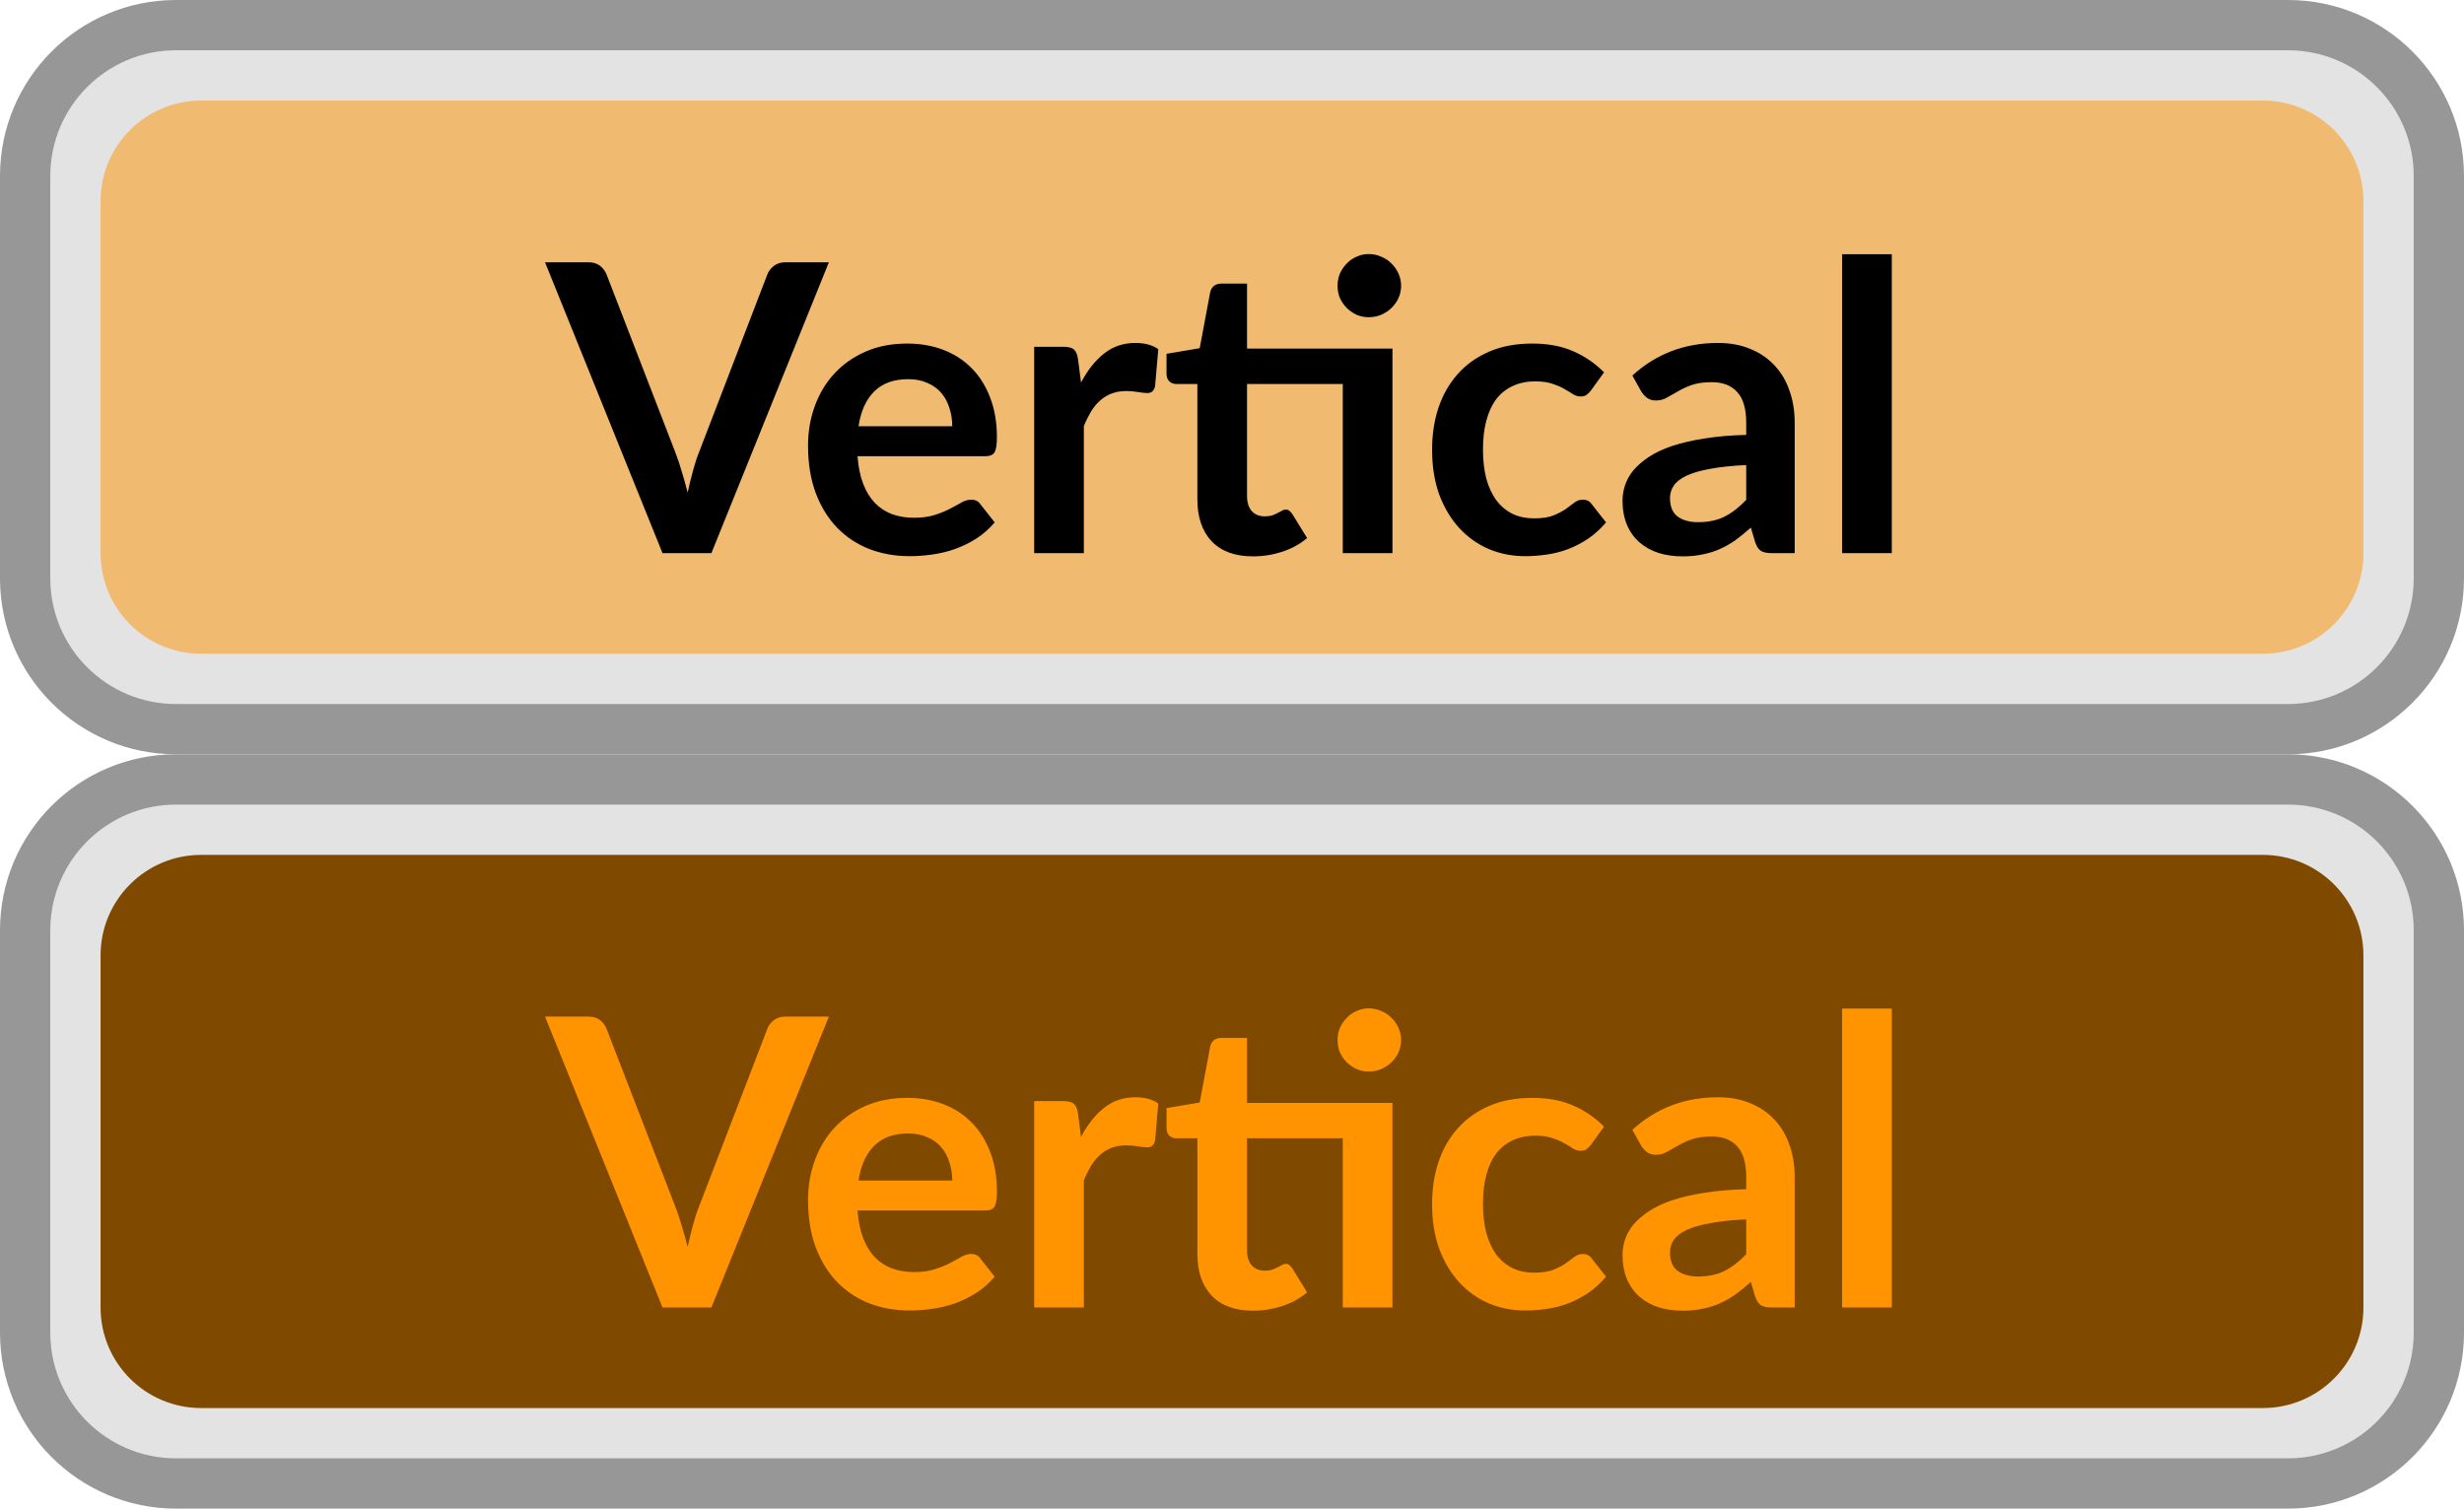 <svg width="49" height="30" viewBox="0 0 49 30" fill="none" xmlns="http://www.w3.org/2000/svg">
<path d="M0.5 3.5C0.5 1.843 1.843 0.5 3.5 0.5H45.5C47.157 0.5 48.5 1.843 48.5 3.5V11.5C48.5 13.157 47.157 14.5 45.5 14.5H3.5C1.843 14.5 0.5 13.157 0.5 11.5V3.5Z" fill="#E3E3E3"/>
<path d="M2 4C2 2.895 2.895 2 4 2H45C46.105 2 47 2.895 47 4V11C47 12.105 46.105 13 45 13H4C2.895 13 2 12.105 2 11V4Z" fill="#FF9300" fill-opacity="0.5"/>
<path d="M16.483 5.216L14.147 11H13.175L10.839 5.216H11.703C11.796 5.216 11.872 5.239 11.931 5.284C11.989 5.329 12.034 5.388 12.063 5.46L13.427 8.988C13.472 9.103 13.515 9.229 13.555 9.368C13.598 9.504 13.637 9.647 13.675 9.796C13.707 9.647 13.742 9.504 13.779 9.368C13.816 9.229 13.857 9.103 13.903 8.988L15.259 5.46C15.28 5.399 15.322 5.343 15.383 5.292C15.447 5.241 15.524 5.216 15.615 5.216H16.483ZM18.937 8.476C18.937 8.348 18.918 8.228 18.881 8.116C18.846 8.001 18.793 7.901 18.721 7.816C18.649 7.731 18.557 7.664 18.445 7.616C18.335 7.565 18.207 7.54 18.061 7.54C17.775 7.54 17.55 7.621 17.385 7.784C17.222 7.947 17.118 8.177 17.073 8.476H18.937ZM17.053 9.072C17.069 9.283 17.106 9.465 17.165 9.62C17.223 9.772 17.301 9.899 17.397 10C17.493 10.099 17.606 10.173 17.737 10.224C17.87 10.272 18.017 10.296 18.177 10.296C18.337 10.296 18.474 10.277 18.589 10.24C18.706 10.203 18.807 10.161 18.893 10.116C18.981 10.071 19.057 10.029 19.121 9.992C19.187 9.955 19.251 9.936 19.313 9.936C19.395 9.936 19.457 9.967 19.497 10.028L19.781 10.388C19.671 10.516 19.549 10.624 19.413 10.712C19.277 10.797 19.134 10.867 18.985 10.92C18.838 10.971 18.687 11.007 18.533 11.028C18.381 11.049 18.233 11.06 18.089 11.06C17.803 11.06 17.538 11.013 17.293 10.92C17.047 10.824 16.834 10.684 16.653 10.5C16.471 10.313 16.329 10.084 16.225 9.812C16.121 9.537 16.069 9.22 16.069 8.86C16.069 8.58 16.114 8.317 16.205 8.072C16.295 7.824 16.425 7.609 16.593 7.428C16.763 7.244 16.97 7.099 17.213 6.992C17.458 6.885 17.734 6.832 18.041 6.832C18.299 6.832 18.538 6.873 18.757 6.956C18.975 7.039 19.163 7.16 19.321 7.32C19.478 7.477 19.601 7.672 19.689 7.904C19.779 8.133 19.825 8.396 19.825 8.692C19.825 8.841 19.809 8.943 19.777 8.996C19.745 9.047 19.683 9.072 19.593 9.072H17.053ZM21.498 7.608C21.626 7.363 21.778 7.171 21.954 7.032C22.13 6.891 22.338 6.82 22.578 6.82C22.767 6.82 22.919 6.861 23.034 6.944L22.97 7.684C22.957 7.732 22.937 7.767 22.91 7.788C22.886 7.807 22.853 7.816 22.81 7.816C22.77 7.816 22.71 7.809 22.63 7.796C22.553 7.783 22.477 7.776 22.402 7.776C22.293 7.776 22.195 7.792 22.11 7.824C22.025 7.856 21.948 7.903 21.878 7.964C21.811 8.023 21.752 8.095 21.698 8.18C21.648 8.265 21.599 8.363 21.554 8.472V11H20.566V6.896H21.146C21.247 6.896 21.318 6.915 21.358 6.952C21.398 6.987 21.425 7.051 21.438 7.144L21.498 7.608ZM27.691 11H26.703V7.636H24.799V9.86C24.799 9.988 24.829 10.088 24.89 10.16C24.954 10.232 25.041 10.268 25.151 10.268C25.212 10.268 25.262 10.261 25.302 10.248C25.345 10.232 25.381 10.216 25.41 10.2C25.442 10.184 25.471 10.169 25.494 10.156C25.518 10.14 25.543 10.132 25.567 10.132C25.596 10.132 25.62 10.14 25.639 10.156C25.657 10.169 25.677 10.191 25.698 10.22L25.994 10.7C25.851 10.82 25.685 10.911 25.498 10.972C25.312 11.033 25.119 11.064 24.919 11.064C24.561 11.064 24.287 10.964 24.095 10.764C23.905 10.561 23.811 10.283 23.811 9.928V7.636H23.39C23.337 7.636 23.292 7.619 23.255 7.584C23.217 7.549 23.198 7.497 23.198 7.428V7.036L23.858 6.924L24.067 5.808C24.08 5.755 24.105 5.713 24.142 5.684C24.18 5.655 24.228 5.64 24.287 5.64H24.799V6.932H27.691V11ZM27.863 5.684C27.863 5.769 27.845 5.851 27.811 5.928C27.776 6.003 27.729 6.068 27.671 6.124C27.614 6.18 27.547 6.225 27.466 6.26C27.389 6.292 27.306 6.308 27.218 6.308C27.133 6.308 27.053 6.292 26.979 6.26C26.904 6.225 26.838 6.18 26.782 6.124C26.727 6.068 26.681 6.003 26.646 5.928C26.614 5.851 26.599 5.769 26.599 5.684C26.599 5.596 26.614 5.515 26.646 5.44C26.681 5.363 26.727 5.296 26.782 5.24C26.838 5.181 26.904 5.136 26.979 5.104C27.053 5.069 27.133 5.052 27.218 5.052C27.306 5.052 27.389 5.069 27.466 5.104C27.547 5.136 27.614 5.181 27.671 5.24C27.729 5.296 27.776 5.363 27.811 5.44C27.845 5.515 27.863 5.596 27.863 5.684ZM31.639 7.764C31.61 7.801 31.58 7.831 31.551 7.852C31.524 7.873 31.484 7.884 31.431 7.884C31.38 7.884 31.331 7.869 31.283 7.84C31.235 7.808 31.178 7.773 31.111 7.736C31.044 7.696 30.964 7.661 30.871 7.632C30.78 7.6 30.667 7.584 30.531 7.584C30.358 7.584 30.206 7.616 30.075 7.68C29.944 7.741 29.835 7.831 29.747 7.948C29.662 8.065 29.598 8.208 29.555 8.376C29.512 8.541 29.491 8.729 29.491 8.94C29.491 9.159 29.514 9.353 29.559 9.524C29.607 9.695 29.675 9.839 29.763 9.956C29.851 10.071 29.958 10.159 30.083 10.22C30.208 10.279 30.35 10.308 30.507 10.308C30.664 10.308 30.791 10.289 30.887 10.252C30.986 10.212 31.068 10.169 31.135 10.124C31.202 10.076 31.259 10.033 31.307 9.996C31.358 9.956 31.414 9.936 31.475 9.936C31.555 9.936 31.615 9.967 31.655 10.028L31.939 10.388C31.83 10.516 31.711 10.624 31.583 10.712C31.455 10.797 31.322 10.867 31.183 10.92C31.047 10.971 30.906 11.007 30.759 11.028C30.615 11.049 30.471 11.06 30.327 11.06C30.074 11.06 29.835 11.013 29.611 10.92C29.387 10.824 29.191 10.685 29.023 10.504C28.855 10.323 28.722 10.101 28.623 9.84C28.527 9.576 28.479 9.276 28.479 8.94C28.479 8.639 28.522 8.36 28.607 8.104C28.695 7.845 28.823 7.623 28.991 7.436C29.159 7.247 29.367 7.099 29.615 6.992C29.863 6.885 30.148 6.832 30.471 6.832C30.778 6.832 31.046 6.881 31.275 6.98C31.507 7.079 31.715 7.22 31.899 7.404L31.639 7.764ZM34.726 9.248C34.441 9.261 34.201 9.287 34.006 9.324C33.812 9.359 33.656 9.404 33.538 9.46C33.421 9.516 33.337 9.581 33.286 9.656C33.236 9.731 33.21 9.812 33.21 9.9C33.21 10.073 33.261 10.197 33.362 10.272C33.466 10.347 33.601 10.384 33.766 10.384C33.969 10.384 34.144 10.348 34.29 10.276C34.44 10.201 34.585 10.089 34.726 9.94V9.248ZM32.462 7.468C32.934 7.036 33.502 6.82 34.166 6.82C34.406 6.82 34.621 6.86 34.81 6.94C35 7.017 35.16 7.127 35.29 7.268C35.421 7.407 35.52 7.573 35.586 7.768C35.656 7.963 35.69 8.176 35.69 8.408V11H35.242C35.149 11 35.077 10.987 35.026 10.96C34.976 10.931 34.936 10.873 34.906 10.788L34.818 10.492C34.714 10.585 34.613 10.668 34.514 10.74C34.416 10.809 34.313 10.868 34.206 10.916C34.1 10.964 33.985 11 33.862 11.024C33.742 11.051 33.609 11.064 33.462 11.064C33.289 11.064 33.129 11.041 32.982 10.996C32.836 10.948 32.709 10.877 32.602 10.784C32.496 10.691 32.413 10.575 32.354 10.436C32.296 10.297 32.266 10.136 32.266 9.952C32.266 9.848 32.284 9.745 32.318 9.644C32.353 9.54 32.409 9.441 32.486 9.348C32.566 9.255 32.669 9.167 32.794 9.084C32.92 9.001 33.073 8.929 33.254 8.868C33.438 8.807 33.652 8.757 33.894 8.72C34.137 8.68 34.414 8.656 34.726 8.648V8.408C34.726 8.133 34.668 7.931 34.55 7.8C34.433 7.667 34.264 7.6 34.042 7.6C33.882 7.6 33.749 7.619 33.642 7.656C33.538 7.693 33.446 7.736 33.366 7.784C33.286 7.829 33.213 7.871 33.146 7.908C33.082 7.945 33.01 7.964 32.93 7.964C32.861 7.964 32.802 7.947 32.754 7.912C32.706 7.875 32.668 7.832 32.638 7.784L32.462 7.468ZM37.621 5.056V11H36.633V5.056H37.621Z" fill="black"/>
<path d="M3.5 1H45.5V0H3.5V1ZM48 3.5V11.5H49V3.5H48ZM45.5 14H3.5V15H45.5V14ZM1 11.5V3.5H0V11.5H1ZM3.5 14C2.119 14 1 12.881 1 11.5H0C0 13.433 1.567 15 3.5 15V14ZM48 11.5C48 12.881 46.881 14 45.5 14V15C47.433 15 49 13.433 49 11.5H48ZM45.5 1C46.881 1 48 2.119 48 3.5H49C49 1.567 47.433 0 45.5 0V1ZM3.5 0C1.567 0 0 1.567 0 3.5H1C1 2.119 2.119 1 3.5 1V0Z" fill="#979797"/>
<path d="M0.5 18.5C0.5 16.843 1.843 15.5 3.5 15.5H45.5C47.157 15.5 48.5 16.843 48.5 18.5V26.5C48.5 28.157 47.157 29.5 45.5 29.5H3.5C1.843 29.5 0.5 28.157 0.5 26.5V18.5Z" fill="#E3E3E3"/>
<path d="M2 19C2 17.895 2.895 17 4 17H45C46.105 17 47 17.895 47 19V26C47 27.105 46.105 28 45 28H4C2.895 28 2 27.105 2 26V19Z" fill="#804900"/>
<path d="M16.483 20.216L14.147 26H13.175L10.839 20.216H11.703C11.796 20.216 11.872 20.239 11.931 20.284C11.989 20.329 12.034 20.388 12.063 20.46L13.427 23.988C13.472 24.103 13.515 24.229 13.555 24.368C13.598 24.504 13.637 24.647 13.675 24.796C13.707 24.647 13.742 24.504 13.779 24.368C13.816 24.229 13.857 24.103 13.903 23.988L15.259 20.46C15.28 20.399 15.322 20.343 15.383 20.292C15.447 20.241 15.524 20.216 15.615 20.216H16.483ZM18.937 23.476C18.937 23.348 18.918 23.228 18.881 23.116C18.846 23.001 18.793 22.901 18.721 22.816C18.649 22.731 18.557 22.664 18.445 22.616C18.335 22.565 18.207 22.54 18.061 22.54C17.775 22.54 17.55 22.621 17.385 22.784C17.222 22.947 17.118 23.177 17.073 23.476H18.937ZM17.053 24.072C17.069 24.283 17.106 24.465 17.165 24.62C17.223 24.772 17.301 24.899 17.397 25C17.493 25.099 17.606 25.173 17.737 25.224C17.87 25.272 18.017 25.296 18.177 25.296C18.337 25.296 18.474 25.277 18.589 25.24C18.706 25.203 18.807 25.161 18.893 25.116C18.981 25.071 19.057 25.029 19.121 24.992C19.187 24.955 19.251 24.936 19.313 24.936C19.395 24.936 19.457 24.967 19.497 25.028L19.781 25.388C19.671 25.516 19.549 25.624 19.413 25.712C19.277 25.797 19.134 25.867 18.985 25.92C18.838 25.971 18.687 26.007 18.533 26.028C18.381 26.049 18.233 26.06 18.089 26.06C17.803 26.06 17.538 26.013 17.293 25.92C17.047 25.824 16.834 25.684 16.653 25.5C16.471 25.313 16.329 25.084 16.225 24.812C16.121 24.537 16.069 24.22 16.069 23.86C16.069 23.58 16.114 23.317 16.205 23.072C16.295 22.824 16.425 22.609 16.593 22.428C16.763 22.244 16.97 22.099 17.213 21.992C17.458 21.885 17.734 21.832 18.041 21.832C18.299 21.832 18.538 21.873 18.757 21.956C18.975 22.039 19.163 22.16 19.321 22.32C19.478 22.477 19.601 22.672 19.689 22.904C19.779 23.133 19.825 23.396 19.825 23.692C19.825 23.841 19.809 23.943 19.777 23.996C19.745 24.047 19.683 24.072 19.593 24.072H17.053ZM21.498 22.608C21.626 22.363 21.778 22.171 21.954 22.032C22.13 21.891 22.338 21.82 22.578 21.82C22.767 21.82 22.919 21.861 23.034 21.944L22.97 22.684C22.957 22.732 22.937 22.767 22.91 22.788C22.886 22.807 22.853 22.816 22.81 22.816C22.77 22.816 22.71 22.809 22.63 22.796C22.553 22.783 22.477 22.776 22.402 22.776C22.293 22.776 22.195 22.792 22.11 22.824C22.025 22.856 21.948 22.903 21.878 22.964C21.811 23.023 21.752 23.095 21.698 23.18C21.648 23.265 21.599 23.363 21.554 23.472V26H20.566V21.896H21.146C21.247 21.896 21.318 21.915 21.358 21.952C21.398 21.987 21.425 22.051 21.438 22.144L21.498 22.608ZM27.691 26H26.703V22.636H24.799V24.86C24.799 24.988 24.829 25.088 24.89 25.16C24.954 25.232 25.041 25.268 25.151 25.268C25.212 25.268 25.262 25.261 25.302 25.248C25.345 25.232 25.381 25.216 25.41 25.2C25.442 25.184 25.471 25.169 25.494 25.156C25.518 25.14 25.543 25.132 25.567 25.132C25.596 25.132 25.62 25.14 25.639 25.156C25.657 25.169 25.677 25.191 25.698 25.22L25.994 25.7C25.851 25.82 25.685 25.911 25.498 25.972C25.312 26.033 25.119 26.064 24.919 26.064C24.561 26.064 24.287 25.964 24.095 25.764C23.905 25.561 23.811 25.283 23.811 24.928V22.636H23.39C23.337 22.636 23.292 22.619 23.255 22.584C23.217 22.549 23.198 22.497 23.198 22.428V22.036L23.858 21.924L24.067 20.808C24.08 20.755 24.105 20.713 24.142 20.684C24.18 20.655 24.228 20.64 24.287 20.64H24.799V21.932H27.691V26ZM27.863 20.684C27.863 20.769 27.845 20.851 27.811 20.928C27.776 21.003 27.729 21.068 27.671 21.124C27.614 21.18 27.547 21.225 27.466 21.26C27.389 21.292 27.306 21.308 27.218 21.308C27.133 21.308 27.053 21.292 26.979 21.26C26.904 21.225 26.838 21.18 26.782 21.124C26.727 21.068 26.681 21.003 26.646 20.928C26.614 20.851 26.599 20.769 26.599 20.684C26.599 20.596 26.614 20.515 26.646 20.44C26.681 20.363 26.727 20.296 26.782 20.24C26.838 20.181 26.904 20.136 26.979 20.104C27.053 20.069 27.133 20.052 27.218 20.052C27.306 20.052 27.389 20.069 27.466 20.104C27.547 20.136 27.614 20.181 27.671 20.24C27.729 20.296 27.776 20.363 27.811 20.44C27.845 20.515 27.863 20.596 27.863 20.684ZM31.639 22.764C31.61 22.801 31.58 22.831 31.551 22.852C31.524 22.873 31.484 22.884 31.431 22.884C31.38 22.884 31.331 22.869 31.283 22.84C31.235 22.808 31.178 22.773 31.111 22.736C31.044 22.696 30.964 22.661 30.871 22.632C30.78 22.6 30.667 22.584 30.531 22.584C30.358 22.584 30.206 22.616 30.075 22.68C29.944 22.741 29.835 22.831 29.747 22.948C29.662 23.065 29.598 23.208 29.555 23.376C29.512 23.541 29.491 23.729 29.491 23.94C29.491 24.159 29.514 24.353 29.559 24.524C29.607 24.695 29.675 24.839 29.763 24.956C29.851 25.071 29.958 25.159 30.083 25.22C30.208 25.279 30.35 25.308 30.507 25.308C30.664 25.308 30.791 25.289 30.887 25.252C30.986 25.212 31.068 25.169 31.135 25.124C31.202 25.076 31.259 25.033 31.307 24.996C31.358 24.956 31.414 24.936 31.475 24.936C31.555 24.936 31.615 24.967 31.655 25.028L31.939 25.388C31.83 25.516 31.711 25.624 31.583 25.712C31.455 25.797 31.322 25.867 31.183 25.92C31.047 25.971 30.906 26.007 30.759 26.028C30.615 26.049 30.471 26.06 30.327 26.06C30.074 26.06 29.835 26.013 29.611 25.92C29.387 25.824 29.191 25.685 29.023 25.504C28.855 25.323 28.722 25.101 28.623 24.84C28.527 24.576 28.479 24.276 28.479 23.94C28.479 23.639 28.522 23.36 28.607 23.104C28.695 22.845 28.823 22.623 28.991 22.436C29.159 22.247 29.367 22.099 29.615 21.992C29.863 21.885 30.148 21.832 30.471 21.832C30.778 21.832 31.046 21.881 31.275 21.98C31.507 22.079 31.715 22.22 31.899 22.404L31.639 22.764ZM34.726 24.248C34.441 24.261 34.201 24.287 34.006 24.324C33.812 24.359 33.656 24.404 33.538 24.46C33.421 24.516 33.337 24.581 33.286 24.656C33.236 24.731 33.21 24.812 33.21 24.9C33.21 25.073 33.261 25.197 33.362 25.272C33.466 25.347 33.601 25.384 33.766 25.384C33.969 25.384 34.144 25.348 34.29 25.276C34.44 25.201 34.585 25.089 34.726 24.94V24.248ZM32.462 22.468C32.934 22.036 33.502 21.82 34.166 21.82C34.406 21.82 34.621 21.86 34.81 21.94C35 22.017 35.16 22.127 35.29 22.268C35.421 22.407 35.52 22.573 35.586 22.768C35.656 22.963 35.69 23.176 35.69 23.408V26H35.242C35.149 26 35.077 25.987 35.026 25.96C34.976 25.931 34.936 25.873 34.906 25.788L34.818 25.492C34.714 25.585 34.613 25.668 34.514 25.74C34.416 25.809 34.313 25.868 34.206 25.916C34.1 25.964 33.985 26 33.862 26.024C33.742 26.051 33.609 26.064 33.462 26.064C33.289 26.064 33.129 26.041 32.982 25.996C32.836 25.948 32.709 25.877 32.602 25.784C32.496 25.691 32.413 25.575 32.354 25.436C32.296 25.297 32.266 25.136 32.266 24.952C32.266 24.848 32.284 24.745 32.318 24.644C32.353 24.54 32.409 24.441 32.486 24.348C32.566 24.255 32.669 24.167 32.794 24.084C32.92 24.001 33.073 23.929 33.254 23.868C33.438 23.807 33.652 23.757 33.894 23.72C34.137 23.68 34.414 23.656 34.726 23.648V23.408C34.726 23.133 34.668 22.931 34.55 22.8C34.433 22.667 34.264 22.6 34.042 22.6C33.882 22.6 33.749 22.619 33.642 22.656C33.538 22.693 33.446 22.736 33.366 22.784C33.286 22.829 33.213 22.871 33.146 22.908C33.082 22.945 33.01 22.964 32.93 22.964C32.861 22.964 32.802 22.947 32.754 22.912C32.706 22.875 32.668 22.832 32.638 22.784L32.462 22.468ZM37.621 20.056V26H36.633V20.056H37.621Z" fill="#FF9300"/>
<path d="M3.5 16H45.5V15H3.5V16ZM48 18.5V26.5H49V18.5H48ZM45.5 29H3.5V30H45.5V29ZM1 26.5V18.5H0V26.5H1ZM3.5 29C2.119 29 1 27.881 1 26.5H0C0 28.433 1.567 30 3.5 30V29ZM48 26.5C48 27.881 46.881 29 45.5 29V30C47.433 30 49 28.433 49 26.5H48ZM45.5 16C46.881 16 48 17.119 48 18.5H49C49 16.567 47.433 15 45.5 15V16ZM3.5 15C1.567 15 0 16.567 0 18.5H1C1 17.119 2.119 16 3.5 16V15Z" fill="#979797"/>
</svg>
